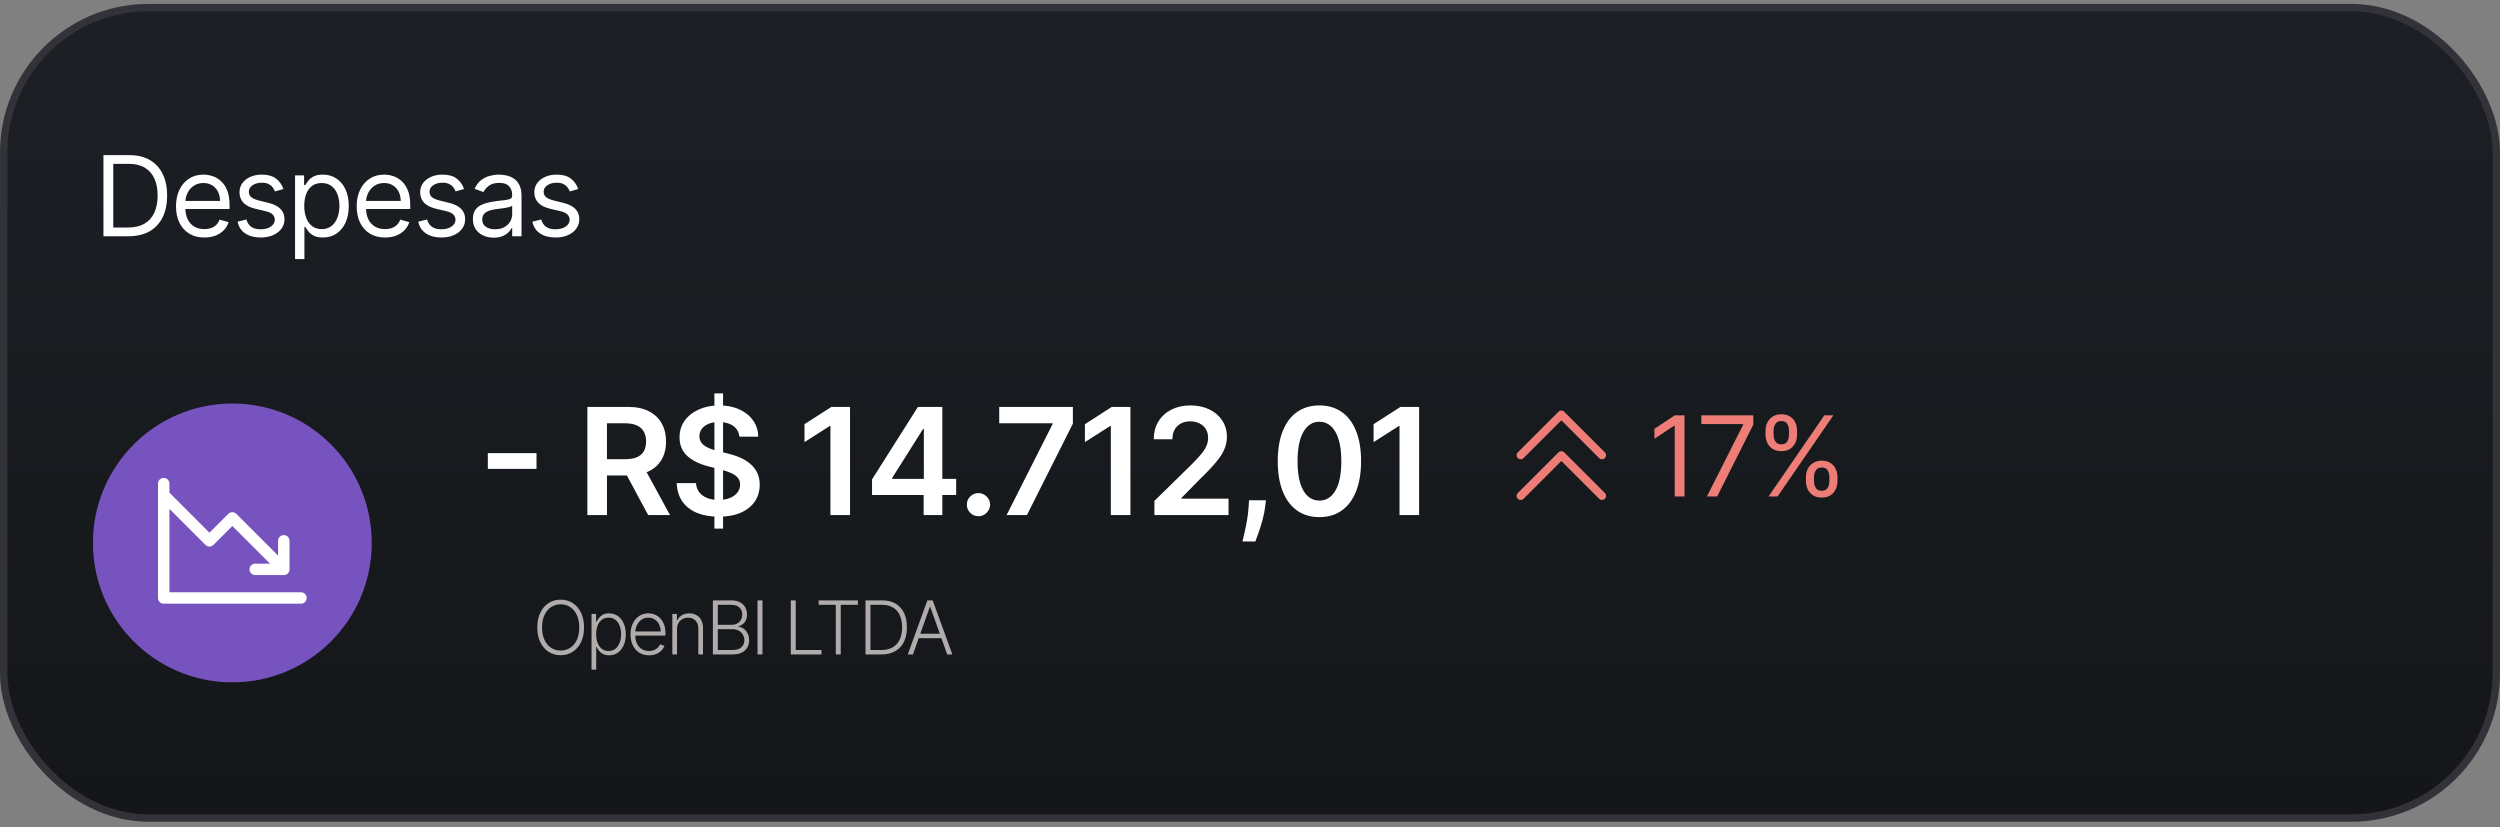 <svg width="269" height="89" viewBox="0 0 269 89" fill="none" xmlns="http://www.w3.org/2000/svg">
<rect x="0" y="0" width="269" height="89" fill="#808080" stroke="none"/>
<rect x="0.4" y="0.82" width="268.201" height="87.201" rx="15.59" fill="url(#paint0_linear_114_112)"/>
<rect x="0.4" y="0.82" width="268.201" height="87.201" rx="15.59" stroke="#323238" stroke-width="0.799"/>
<path d="M13.824 25.42H11.131V16.693H13.944C14.79 16.693 15.515 16.867 16.117 17.217C16.719 17.563 17.181 18.062 17.502 18.712C17.823 19.36 17.983 20.136 17.983 21.039C17.983 21.948 17.821 22.731 17.497 23.387C17.174 24.041 16.702 24.544 16.083 24.896C15.463 25.245 14.711 25.42 13.824 25.42ZM12.188 24.482H13.756C14.478 24.482 15.076 24.343 15.55 24.065C16.024 23.786 16.378 23.39 16.611 22.876C16.844 22.362 16.961 21.75 16.961 21.039C16.961 20.335 16.846 19.728 16.615 19.22C16.385 18.708 16.041 18.316 15.584 18.044C15.127 17.768 14.557 17.63 13.875 17.63H12.188V24.482ZM21.989 25.556C21.358 25.556 20.814 25.417 20.357 25.139C19.902 24.857 19.552 24.465 19.304 23.962C19.06 23.457 18.938 22.869 18.938 22.198C18.938 21.528 19.06 20.937 19.304 20.426C19.552 19.911 19.895 19.511 20.336 19.224C20.779 18.934 21.296 18.789 21.887 18.789C22.228 18.789 22.564 18.846 22.897 18.96C23.229 19.073 23.532 19.258 23.804 19.514C24.077 19.767 24.294 20.102 24.456 20.519C24.618 20.937 24.699 21.451 24.699 22.062V22.488H19.654V21.619H23.677C23.677 21.25 23.603 20.92 23.455 20.63C23.31 20.34 23.103 20.112 22.833 19.944C22.566 19.776 22.25 19.693 21.887 19.693C21.486 19.693 21.14 19.792 20.847 19.991C20.557 20.187 20.334 20.443 20.178 20.758C20.022 21.073 19.944 21.411 19.944 21.772V22.352C19.944 22.846 20.029 23.265 20.199 23.609C20.372 23.95 20.613 24.21 20.919 24.389C21.226 24.565 21.583 24.653 21.989 24.653C22.253 24.653 22.492 24.616 22.705 24.542C22.921 24.465 23.107 24.352 23.263 24.201C23.419 24.048 23.54 23.857 23.625 23.63L24.597 23.903C24.495 24.232 24.323 24.522 24.081 24.772C23.84 25.019 23.541 25.212 23.186 25.352C22.831 25.488 22.432 25.556 21.989 25.556ZM30.49 20.34L29.587 20.596C29.53 20.445 29.446 20.299 29.336 20.157C29.228 20.012 29.08 19.893 28.892 19.799C28.705 19.705 28.465 19.659 28.172 19.659C27.772 19.659 27.438 19.751 27.171 19.936C26.907 20.117 26.774 20.349 26.774 20.63C26.774 20.88 26.865 21.078 27.047 21.223C27.229 21.367 27.513 21.488 27.899 21.585L28.871 21.823C29.456 21.965 29.892 22.183 30.179 22.475C30.466 22.765 30.61 23.139 30.61 23.596C30.61 23.971 30.502 24.306 30.286 24.602C30.073 24.897 29.774 25.13 29.391 25.301C29.008 25.471 28.561 25.556 28.053 25.556C27.385 25.556 26.833 25.411 26.395 25.122C25.958 24.832 25.681 24.409 25.564 23.852L26.519 23.613C26.61 23.965 26.782 24.23 27.034 24.406C27.29 24.582 27.624 24.67 28.036 24.67C28.505 24.67 28.877 24.57 29.152 24.372C29.431 24.17 29.57 23.928 29.57 23.647C29.57 23.42 29.49 23.23 29.331 23.076C29.172 22.92 28.928 22.803 28.598 22.727L27.508 22.471C26.908 22.329 26.468 22.109 26.186 21.811C25.908 21.509 25.769 21.133 25.769 20.681C25.769 20.312 25.872 19.985 26.08 19.701C26.29 19.417 26.576 19.194 26.936 19.032C27.3 18.87 27.712 18.789 28.172 18.789C28.82 18.789 29.328 18.931 29.698 19.215C30.07 19.5 30.334 19.875 30.49 20.34ZM31.749 27.875V18.875H32.72V19.914H32.84C32.913 19.801 33.016 19.656 33.146 19.48C33.28 19.301 33.47 19.142 33.717 19.002C33.967 18.86 34.305 18.789 34.731 18.789C35.283 18.789 35.769 18.927 36.189 19.203C36.609 19.478 36.938 19.869 37.173 20.375C37.409 20.88 37.527 21.477 37.527 22.164C37.527 22.857 37.409 23.458 37.173 23.967C36.938 24.473 36.611 24.864 36.193 25.143C35.776 25.419 35.294 25.556 34.749 25.556C34.328 25.556 33.992 25.487 33.739 25.348C33.486 25.205 33.291 25.045 33.155 24.866C33.019 24.684 32.913 24.534 32.84 24.414H32.754V27.875H31.749ZM32.737 22.147C32.737 22.642 32.81 23.078 32.955 23.455C33.099 23.83 33.311 24.125 33.59 24.337C33.868 24.548 34.209 24.653 34.612 24.653C35.033 24.653 35.383 24.542 35.665 24.32C35.949 24.096 36.162 23.795 36.304 23.417C36.449 23.036 36.521 22.613 36.521 22.147C36.521 21.687 36.45 21.272 36.308 20.903C36.169 20.531 35.957 20.237 35.673 20.021C35.392 19.802 35.038 19.693 34.612 19.693C34.203 19.693 33.859 19.796 33.581 20.004C33.303 20.208 33.092 20.495 32.95 20.864C32.808 21.231 32.737 21.659 32.737 22.147ZM41.43 25.556C40.8 25.556 40.256 25.417 39.798 25.139C39.344 24.857 38.993 24.465 38.746 23.962C38.501 23.457 38.379 22.869 38.379 22.198C38.379 21.528 38.501 20.937 38.746 20.426C38.993 19.911 39.337 19.511 39.777 19.224C40.22 18.934 40.737 18.789 41.328 18.789C41.669 18.789 42.006 18.846 42.338 18.96C42.67 19.073 42.973 19.258 43.246 19.514C43.519 19.767 43.736 20.102 43.898 20.519C44.06 20.937 44.141 21.451 44.141 22.062V22.488H39.095V21.619H43.118C43.118 21.25 43.044 20.92 42.896 20.63C42.751 20.34 42.544 20.112 42.274 19.944C42.007 19.776 41.692 19.693 41.328 19.693C40.928 19.693 40.581 19.792 40.288 19.991C39.999 20.187 39.776 20.443 39.619 20.758C39.463 21.073 39.385 21.411 39.385 21.772V22.352C39.385 22.846 39.47 23.265 39.641 23.609C39.814 23.95 40.054 24.21 40.361 24.389C40.668 24.565 41.024 24.653 41.43 24.653C41.695 24.653 41.933 24.616 42.146 24.542C42.362 24.465 42.548 24.352 42.705 24.201C42.861 24.048 42.981 23.857 43.067 23.63L44.038 23.903C43.936 24.232 43.764 24.522 43.523 24.772C43.281 25.019 42.983 25.212 42.628 25.352C42.273 25.488 41.874 25.556 41.43 25.556ZM49.932 20.34L49.028 20.596C48.972 20.445 48.888 20.299 48.777 20.157C48.669 20.012 48.521 19.893 48.334 19.799C48.146 19.705 47.906 19.659 47.614 19.659C47.213 19.659 46.879 19.751 46.612 19.936C46.348 20.117 46.216 20.349 46.216 20.63C46.216 20.88 46.307 21.078 46.489 21.223C46.67 21.367 46.955 21.488 47.341 21.585L48.312 21.823C48.898 21.965 49.334 22.183 49.621 22.475C49.908 22.765 50.051 23.139 50.051 23.596C50.051 23.971 49.943 24.306 49.727 24.602C49.514 24.897 49.216 25.13 48.832 25.301C48.449 25.471 48.003 25.556 47.494 25.556C46.827 25.556 46.274 25.411 45.837 25.122C45.399 24.832 45.122 24.409 45.006 23.852L45.96 23.613C46.051 23.965 46.223 24.23 46.476 24.406C46.731 24.582 47.065 24.67 47.477 24.67C47.946 24.67 48.318 24.57 48.594 24.372C48.872 24.17 49.011 23.928 49.011 23.647C49.011 23.42 48.932 23.23 48.773 23.076C48.614 22.92 48.369 22.803 48.04 22.727L46.949 22.471C46.349 22.329 45.909 22.109 45.628 21.811C45.349 21.509 45.21 21.133 45.21 20.681C45.21 20.312 45.314 19.985 45.521 19.701C45.731 19.417 46.017 19.194 46.378 19.032C46.742 18.87 47.153 18.789 47.614 18.789C48.261 18.789 48.77 18.931 49.139 19.215C49.511 19.5 49.776 19.875 49.932 20.34ZM53.116 25.573C52.701 25.573 52.325 25.495 51.987 25.339C51.649 25.18 51.38 24.951 51.181 24.653C50.983 24.352 50.883 23.988 50.883 23.562C50.883 23.187 50.957 22.883 51.105 22.65C51.252 22.414 51.45 22.23 51.697 22.096C51.944 21.962 52.217 21.863 52.515 21.798C52.816 21.73 53.119 21.676 53.423 21.636C53.821 21.585 54.143 21.546 54.39 21.521C54.64 21.492 54.822 21.445 54.936 21.38C55.052 21.315 55.11 21.201 55.11 21.039V21.005C55.11 20.585 54.995 20.258 54.765 20.025C54.538 19.792 54.193 19.676 53.73 19.676C53.25 19.676 52.873 19.781 52.6 19.991C52.328 20.201 52.136 20.426 52.025 20.664L51.071 20.323C51.241 19.926 51.468 19.616 51.752 19.394C52.039 19.17 52.352 19.014 52.69 18.926C53.031 18.835 53.366 18.789 53.696 18.789C53.906 18.789 54.147 18.815 54.42 18.866C54.696 18.914 54.961 19.015 55.217 19.169C55.475 19.322 55.69 19.553 55.86 19.863C56.031 20.173 56.116 20.587 56.116 21.107V25.42H55.11V24.534H55.059C54.991 24.676 54.877 24.828 54.718 24.989C54.559 25.151 54.348 25.289 54.084 25.403C53.819 25.517 53.497 25.573 53.116 25.573ZM53.27 24.67C53.667 24.67 54.002 24.592 54.275 24.436C54.551 24.279 54.758 24.078 54.897 23.83C55.039 23.583 55.11 23.323 55.11 23.051V22.13C55.068 22.181 54.974 22.228 54.829 22.271C54.687 22.311 54.522 22.346 54.335 22.377C54.15 22.406 53.97 22.431 53.794 22.454C53.62 22.474 53.48 22.491 53.372 22.505C53.11 22.539 52.866 22.595 52.639 22.671C52.414 22.745 52.233 22.857 52.093 23.008C51.957 23.156 51.889 23.357 51.889 23.613C51.889 23.962 52.018 24.227 52.277 24.406C52.538 24.582 52.869 24.67 53.27 24.67ZM62.213 20.34L61.31 20.596C61.253 20.445 61.169 20.299 61.058 20.157C60.95 20.012 60.803 19.893 60.615 19.799C60.428 19.705 60.188 19.659 59.895 19.659C59.494 19.659 59.16 19.751 58.894 19.936C58.629 20.117 58.497 20.349 58.497 20.63C58.497 20.88 58.588 21.078 58.77 21.223C58.952 21.367 59.236 21.488 59.622 21.585L60.594 21.823C61.179 21.965 61.615 22.183 61.902 22.475C62.189 22.765 62.332 23.139 62.332 23.596C62.332 23.971 62.224 24.306 62.008 24.602C61.795 24.897 61.497 25.13 61.114 25.301C60.73 25.471 60.284 25.556 59.776 25.556C59.108 25.556 58.555 25.411 58.118 25.122C57.68 24.832 57.403 24.409 57.287 23.852L58.242 23.613C58.332 23.965 58.504 24.23 58.757 24.406C59.013 24.582 59.347 24.67 59.758 24.67C60.227 24.67 60.599 24.57 60.875 24.372C61.153 24.17 61.293 23.928 61.293 23.647C61.293 23.42 61.213 23.23 61.054 23.076C60.895 22.92 60.651 22.803 60.321 22.727L59.23 22.471C58.631 22.329 58.19 22.109 57.909 21.811C57.631 21.509 57.492 21.133 57.492 20.681C57.492 20.312 57.595 19.985 57.803 19.701C58.013 19.417 58.298 19.194 58.659 19.032C59.023 18.87 59.435 18.789 59.895 18.789C60.543 18.789 61.051 18.931 61.42 19.215C61.793 19.5 62.057 19.875 62.213 20.34Z" fill="white"/>
<circle cx="25" cy="58.42" r="15" fill="#7653BF"/>
<path d="M33 64.343C33 64.506 32.935 64.663 32.82 64.778C32.704 64.894 32.548 64.958 32.385 64.958H17.615C17.452 64.958 17.296 64.894 17.18 64.778C17.065 64.663 17 64.506 17 64.343V52.035C17 51.872 17.065 51.716 17.18 51.6C17.296 51.485 17.452 51.42 17.615 51.42C17.779 51.42 17.935 51.485 18.05 51.6C18.166 51.716 18.231 51.872 18.231 52.035V53.011L22.538 57.319L24.565 55.292C24.622 55.235 24.69 55.19 24.764 55.159C24.839 55.128 24.919 55.112 25 55.112C25.081 55.112 25.161 55.128 25.236 55.159C25.31 55.19 25.378 55.235 25.435 55.292L29.923 59.781V58.189C29.923 58.026 29.988 57.869 30.103 57.754C30.219 57.639 30.375 57.574 30.538 57.574C30.702 57.574 30.858 57.639 30.974 57.754C31.089 57.869 31.154 58.026 31.154 58.189V61.266C31.155 61.287 31.155 61.307 31.154 61.328C31.154 61.336 31.154 61.344 31.15 61.352C31.146 61.361 31.15 61.375 31.145 61.388C31.143 61.397 31.141 61.407 31.138 61.416C31.138 61.426 31.133 61.436 31.13 61.446C31.127 61.456 31.124 61.464 31.121 61.473L31.11 61.503L31.099 61.527C31.094 61.537 31.089 61.548 31.084 61.558C31.078 61.568 31.075 61.572 31.072 61.579L31.053 61.609L31.037 61.631L31.017 61.658C31.009 61.668 30.998 61.678 30.989 61.688L30.977 61.702L30.964 61.714C30.954 61.724 30.943 61.733 30.931 61.742C30.924 61.749 30.916 61.755 30.907 61.761L30.884 61.778L30.855 61.796C30.847 61.801 30.84 61.805 30.831 61.809L30.803 61.824L30.777 61.835L30.749 61.845C30.74 61.849 30.73 61.853 30.72 61.855L30.692 61.863C30.681 61.863 30.672 61.868 30.662 61.87L30.629 61.875L30.602 61.879C30.582 61.88 30.562 61.88 30.541 61.879H27.462C27.298 61.879 27.142 61.814 27.026 61.699C26.911 61.584 26.846 61.427 26.846 61.264C26.846 61.101 26.911 60.944 27.026 60.829C27.142 60.713 27.298 60.648 27.462 60.648H29.053L25 56.598L22.974 58.624C22.917 58.682 22.849 58.727 22.774 58.758C22.699 58.789 22.619 58.805 22.538 58.805C22.458 58.805 22.378 58.789 22.303 58.758C22.228 58.727 22.16 58.682 22.103 58.624L18.231 54.752V63.728H32.385C32.548 63.728 32.704 63.792 32.82 63.908C32.935 64.023 33 64.18 33 64.343Z" fill="white"/>
<path d="M57.729 48.755V50.448H52.491V48.755H57.729ZM63.202 55.42V43.784H67.566C68.46 43.784 69.21 43.939 69.816 44.249C70.426 44.56 70.886 44.996 71.197 45.556C71.511 46.113 71.668 46.763 71.668 47.505C71.668 48.251 71.509 48.899 71.191 49.448C70.877 49.994 70.413 50.416 69.799 50.715C69.185 51.011 68.432 51.159 67.538 51.159H64.43V49.409H67.254C67.776 49.409 68.204 49.337 68.538 49.193C68.871 49.045 69.117 48.831 69.276 48.551C69.439 48.267 69.521 47.918 69.521 47.505C69.521 47.092 69.439 46.74 69.276 46.448C69.113 46.153 68.865 45.929 68.532 45.778C68.199 45.623 67.769 45.545 67.242 45.545H65.31V55.42H63.202ZM69.214 50.147L72.094 55.42H69.742L66.913 50.147H69.214ZM76.87 56.874V42.329H77.802V56.874H76.87ZM79.558 46.982C79.504 46.486 79.281 46.1 78.887 45.823C78.497 45.547 77.989 45.409 77.364 45.409C76.925 45.409 76.548 45.475 76.234 45.607C75.919 45.74 75.679 45.92 75.512 46.147C75.345 46.374 75.26 46.634 75.256 46.926C75.256 47.168 75.311 47.378 75.421 47.556C75.535 47.734 75.688 47.886 75.881 48.011C76.075 48.132 76.289 48.234 76.523 48.318C76.758 48.401 76.995 48.471 77.234 48.528L78.325 48.801C78.764 48.903 79.186 49.041 79.592 49.215C80.001 49.39 80.366 49.609 80.688 49.874C81.014 50.14 81.272 50.46 81.461 50.835C81.65 51.21 81.745 51.649 81.745 52.153C81.745 52.835 81.571 53.435 81.222 53.954C80.874 54.469 80.37 54.873 79.711 55.164C79.056 55.452 78.262 55.596 77.33 55.596C76.425 55.596 75.639 55.456 74.972 55.176C74.309 54.895 73.79 54.486 73.415 53.948C73.044 53.41 72.844 52.755 72.813 51.982H74.887C74.917 52.388 75.042 52.725 75.262 52.994C75.482 53.263 75.768 53.464 76.12 53.596C76.476 53.729 76.874 53.795 77.313 53.795C77.772 53.795 78.173 53.727 78.518 53.59C78.866 53.45 79.139 53.257 79.336 53.011C79.533 52.761 79.633 52.469 79.637 52.136C79.633 51.833 79.544 51.583 79.37 51.386C79.196 51.185 78.951 51.018 78.637 50.886C78.326 50.749 77.963 50.628 77.546 50.522L76.222 50.181C75.264 49.935 74.506 49.562 73.95 49.062C73.397 48.558 73.12 47.89 73.12 47.056C73.12 46.371 73.306 45.77 73.677 45.255C74.052 44.74 74.561 44.34 75.205 44.056C75.849 43.768 76.578 43.624 77.393 43.624C78.219 43.624 78.942 43.768 79.563 44.056C80.188 44.34 80.679 44.736 81.035 45.244C81.391 45.748 81.575 46.327 81.586 46.982H79.558ZM91.462 43.784V55.42H89.354V45.835H89.286L86.565 47.573V45.642L89.457 43.784H91.462ZM93.832 53.261V51.585L98.769 43.784H100.167V46.17H99.315L95.991 51.437V51.528H102.883V53.261H93.832ZM99.383 55.42V52.749L99.406 51.999V43.784H101.394V55.42H99.383ZM105.285 55.545C104.94 55.545 104.645 55.424 104.398 55.181C104.152 54.939 104.031 54.643 104.035 54.295C104.031 53.954 104.152 53.662 104.398 53.42C104.645 53.178 104.94 53.056 105.285 53.056C105.618 53.056 105.908 53.178 106.154 53.42C106.404 53.662 106.531 53.954 106.535 54.295C106.531 54.526 106.47 54.736 106.353 54.926C106.239 55.115 106.088 55.267 105.898 55.38C105.713 55.49 105.508 55.545 105.285 55.545ZM108.312 55.42L113.261 45.624V45.545H107.516V43.784H115.442V45.585L110.499 55.42H108.312ZM121.634 43.784V55.42H119.526V45.835H119.458L116.737 47.573V45.642L119.629 43.784H121.634ZM124.214 55.42V53.897L128.254 49.937C128.64 49.547 128.962 49.2 129.219 48.897C129.477 48.594 129.67 48.301 129.799 48.017C129.928 47.732 129.992 47.429 129.992 47.107C129.992 46.74 129.909 46.426 129.742 46.164C129.576 45.899 129.346 45.694 129.055 45.551C128.763 45.407 128.432 45.335 128.06 45.335C127.678 45.335 127.343 45.414 127.055 45.573C126.767 45.729 126.543 45.95 126.384 46.238C126.229 46.526 126.151 46.869 126.151 47.267H124.146C124.146 46.528 124.314 45.886 124.651 45.34C124.988 44.795 125.452 44.373 126.043 44.073C126.638 43.774 127.32 43.624 128.089 43.624C128.869 43.624 129.555 43.77 130.146 44.062C130.737 44.354 131.195 44.753 131.521 45.261C131.85 45.768 132.015 46.348 132.015 46.999C132.015 47.435 131.932 47.863 131.765 48.284C131.598 48.704 131.305 49.17 130.884 49.681C130.468 50.193 129.882 50.812 129.129 51.539L127.123 53.579V53.659H132.191V55.42H124.214ZM136.214 53.829L136.14 54.454C136.087 54.931 135.992 55.416 135.856 55.909C135.723 56.405 135.583 56.861 135.435 57.278C135.288 57.694 135.168 58.022 135.077 58.261H133.691C133.744 58.03 133.816 57.715 133.907 57.318C134.002 56.92 134.093 56.473 134.18 55.977C134.267 55.48 134.326 54.977 134.356 54.465L134.396 53.829H136.214ZM141.968 55.642C141.032 55.642 140.229 55.405 139.559 54.931C138.892 54.454 138.379 53.767 138.019 52.869C137.663 51.967 137.485 50.882 137.485 49.613C137.489 48.344 137.669 47.265 138.025 46.374C138.385 45.48 138.898 44.799 139.565 44.329C140.235 43.859 141.036 43.624 141.968 43.624C142.9 43.624 143.701 43.859 144.371 44.329C145.042 44.799 145.555 45.48 145.911 46.374C146.271 47.268 146.451 48.348 146.451 49.613C146.451 50.886 146.271 51.973 145.911 52.874C145.555 53.772 145.042 54.458 144.371 54.931C143.705 55.405 142.904 55.642 141.968 55.642ZM141.968 53.863C142.695 53.863 143.269 53.505 143.69 52.789C144.114 52.069 144.326 51.011 144.326 49.613C144.326 48.689 144.229 47.912 144.036 47.284C143.843 46.655 143.57 46.181 143.218 45.863C142.866 45.541 142.449 45.38 141.968 45.38C141.245 45.38 140.673 45.74 140.252 46.46C139.832 47.176 139.62 48.227 139.616 49.613C139.612 50.541 139.705 51.321 139.894 51.954C140.087 52.587 140.36 53.064 140.712 53.386C141.065 53.704 141.483 53.863 141.968 53.863ZM152.697 43.784V55.42H150.589V45.835H150.521L147.799 47.573V45.642L150.691 43.784H152.697Z" fill="white"/>
<path d="M181.255 44.693V53.42H180.198V45.801H180.147L178.016 47.215V46.142L180.198 44.693H181.255ZM183.662 53.42L187.566 45.698V45.63H183.066V44.693H188.657V45.681L184.77 53.42H183.662ZM194.319 51.784V51.323C194.319 51.005 194.384 50.714 194.515 50.45C194.649 50.183 194.842 49.97 195.095 49.81C195.35 49.649 195.66 49.568 196.024 49.568C196.393 49.568 196.703 49.649 196.953 49.81C197.203 49.97 197.392 50.183 197.519 50.45C197.647 50.714 197.711 51.005 197.711 51.323V51.784C197.711 52.102 197.646 52.394 197.515 52.661C197.387 52.926 197.197 53.139 196.944 53.301C196.694 53.46 196.387 53.539 196.024 53.539C195.654 53.539 195.343 53.46 195.09 53.301C194.838 53.139 194.646 52.926 194.515 52.661C194.384 52.394 194.319 52.102 194.319 51.784ZM195.188 51.323V51.784C195.188 52.048 195.251 52.285 195.376 52.495C195.501 52.703 195.717 52.806 196.024 52.806C196.322 52.806 196.532 52.703 196.654 52.495C196.779 52.285 196.842 52.048 196.842 51.784V51.323C196.842 51.059 196.782 50.823 196.663 50.616C196.544 50.406 196.33 50.301 196.024 50.301C195.725 50.301 195.511 50.406 195.38 50.616C195.252 50.823 195.188 51.059 195.188 51.323ZM189.972 46.789V46.329C189.972 46.011 190.038 45.72 190.169 45.455C190.302 45.188 190.495 44.975 190.748 44.816C191.004 44.654 191.313 44.573 191.677 44.573C192.046 44.573 192.356 44.654 192.606 44.816C192.856 44.975 193.045 45.188 193.173 45.455C193.301 45.72 193.365 46.011 193.365 46.329V46.789C193.365 47.107 193.299 47.4 193.169 47.667C193.041 47.931 192.85 48.144 192.597 48.306C192.347 48.465 192.041 48.545 191.677 48.545C191.308 48.545 190.997 48.465 190.744 48.306C190.491 48.144 190.299 47.931 190.169 47.667C190.038 47.4 189.972 47.107 189.972 46.789ZM190.842 46.329V46.789C190.842 47.053 190.904 47.291 191.029 47.501C191.154 47.708 191.37 47.812 191.677 47.812C191.975 47.812 192.186 47.708 192.308 47.501C192.433 47.291 192.495 47.053 192.495 46.789V46.329C192.495 46.065 192.436 45.829 192.316 45.622C192.197 45.411 191.984 45.306 191.677 45.306C191.379 45.306 191.164 45.411 191.034 45.622C190.906 45.829 190.842 46.065 190.842 46.329ZM190.296 53.42L196.296 44.693H197.268L191.268 53.42H190.296Z" fill="#ED7D76"/>
<path d="M172.685 53.048C172.725 53.089 172.758 53.137 172.78 53.19C172.802 53.243 172.813 53.3 172.813 53.358C172.813 53.415 172.802 53.472 172.78 53.525C172.758 53.578 172.725 53.626 172.685 53.667C172.644 53.708 172.596 53.74 172.543 53.762C172.49 53.784 172.433 53.795 172.375 53.795C172.318 53.795 172.261 53.784 172.208 53.762C172.155 53.74 172.106 53.708 172.066 53.667L168 49.601L163.935 53.667C163.853 53.749 163.741 53.795 163.625 53.795C163.509 53.795 163.398 53.749 163.316 53.667C163.234 53.585 163.188 53.474 163.188 53.358C163.187 53.241 163.234 53.13 163.316 53.048L167.691 48.673C167.731 48.632 167.78 48.6 167.833 48.578C167.886 48.556 167.943 48.545 168 48.545C168.058 48.545 168.115 48.556 168.168 48.578C168.221 48.6 168.269 48.632 168.31 48.673L172.685 53.048ZM163.935 49.292L168 45.226L172.066 49.292C172.106 49.333 172.155 49.365 172.208 49.387C172.261 49.409 172.318 49.42 172.375 49.42C172.433 49.42 172.49 49.409 172.543 49.387C172.596 49.365 172.644 49.333 172.685 49.292C172.725 49.251 172.758 49.203 172.78 49.15C172.802 49.097 172.813 49.04 172.813 48.983C172.813 48.925 172.802 48.868 172.78 48.815C172.758 48.762 172.725 48.714 172.685 48.673L168.31 44.298C168.269 44.257 168.221 44.225 168.168 44.203C168.115 44.181 168.058 44.17 168 44.17C167.943 44.17 167.886 44.181 167.833 44.203C167.78 44.225 167.731 44.257 167.691 44.298L163.316 48.673C163.234 48.755 163.187 48.866 163.188 48.983C163.188 49.099 163.234 49.21 163.316 49.292C163.398 49.374 163.509 49.42 163.625 49.42C163.741 49.42 163.853 49.374 163.935 49.292Z" fill="#ED7D76"/>
<path d="M62.843 67.511C62.843 68.117 62.735 68.644 62.52 69.093C62.304 69.54 62.006 69.887 61.627 70.133C61.251 70.377 60.817 70.499 60.326 70.499C59.836 70.499 59.401 70.377 59.022 70.133C58.645 69.887 58.349 69.54 58.133 69.093C57.919 68.644 57.812 68.117 57.812 67.511C57.812 66.905 57.919 66.378 58.133 65.931C58.349 65.482 58.646 65.136 59.025 64.891C59.404 64.645 59.838 64.522 60.326 64.522C60.817 64.522 61.251 64.645 61.627 64.891C62.006 65.136 62.304 65.482 62.52 65.931C62.735 66.378 62.843 66.905 62.843 67.511ZM62.326 67.511C62.326 66.99 62.239 66.544 62.065 66.173C61.891 65.8 61.653 65.515 61.352 65.318C61.051 65.121 60.709 65.022 60.326 65.022C59.946 65.022 59.605 65.121 59.304 65.318C59.002 65.515 58.764 65.799 58.588 66.17C58.413 66.541 58.326 66.988 58.326 67.511C58.326 68.032 58.413 68.478 58.588 68.849C58.762 69.22 59 69.505 59.301 69.704C59.602 69.901 59.944 69.999 60.326 69.999C60.709 69.999 61.051 69.901 61.352 69.704C61.655 69.507 61.894 69.223 62.068 68.852C62.242 68.479 62.328 68.032 62.326 67.511ZM63.648 72.056V66.056H64.14V66.889H64.199C64.26 66.758 64.343 66.624 64.449 66.488C64.555 66.35 64.695 66.233 64.87 66.139C65.046 66.044 65.267 65.997 65.534 65.997C65.894 65.997 66.209 66.091 66.478 66.281C66.749 66.468 66.959 66.731 67.108 67.07C67.26 67.408 67.336 67.801 67.336 68.249C67.336 68.7 67.26 69.095 67.108 69.434C66.959 69.773 66.749 70.037 66.478 70.227C66.209 70.416 65.896 70.511 65.54 70.511C65.277 70.511 65.056 70.463 64.878 70.369C64.702 70.274 64.559 70.158 64.449 70.019C64.341 69.879 64.258 69.743 64.199 69.61H64.154V72.056H63.648ZM64.148 68.241C64.148 68.593 64.2 68.906 64.304 69.178C64.41 69.449 64.562 69.662 64.759 69.818C64.958 69.971 65.198 70.048 65.481 70.048C65.77 70.048 66.015 69.968 66.213 69.809C66.414 69.648 66.567 69.431 66.671 69.159C66.777 68.886 66.83 68.58 66.83 68.241C66.83 67.906 66.778 67.604 66.674 67.335C66.571 67.066 66.42 66.853 66.219 66.695C66.018 66.536 65.772 66.457 65.481 66.457C65.196 66.457 64.955 66.534 64.756 66.687C64.557 66.838 64.406 67.049 64.302 67.318C64.199 67.585 64.148 67.892 64.148 68.241ZM69.834 70.511C69.427 70.511 69.075 70.416 68.777 70.227C68.48 70.035 68.25 69.771 68.087 69.434C67.926 69.095 67.846 68.705 67.846 68.264C67.846 67.824 67.926 67.434 68.087 67.093C68.25 66.75 68.474 66.482 68.76 66.289C69.048 66.094 69.381 65.997 69.757 65.997C69.994 65.997 70.222 66.04 70.442 66.127C70.662 66.213 70.859 66.344 71.033 66.522C71.209 66.698 71.348 66.921 71.451 67.19C71.553 67.457 71.604 67.773 71.604 68.139V68.389H68.195V67.943H71.087C71.087 67.662 71.03 67.41 70.916 67.187C70.805 66.962 70.649 66.784 70.448 66.653C70.249 66.522 70.019 66.457 69.757 66.457C69.481 66.457 69.238 66.531 69.027 66.678C68.817 66.826 68.652 67.021 68.533 67.264C68.416 67.506 68.356 67.771 68.354 68.059V68.326C68.354 68.673 68.414 68.976 68.533 69.235C68.654 69.493 68.826 69.693 69.047 69.835C69.269 69.977 69.531 70.048 69.834 70.048C70.041 70.048 70.222 70.016 70.377 69.951C70.534 69.887 70.666 69.801 70.772 69.693C70.88 69.583 70.961 69.463 71.016 69.332L71.496 69.488C71.43 69.672 71.321 69.841 71.169 69.997C71.02 70.152 70.832 70.277 70.607 70.372C70.383 70.464 70.126 70.511 69.834 70.511ZM72.849 67.693V70.42H72.343V66.056H72.835V66.741H72.88C72.983 66.517 73.142 66.338 73.358 66.204C73.575 66.068 73.844 65.999 74.164 65.999C74.458 65.999 74.716 66.061 74.937 66.184C75.161 66.305 75.334 66.484 75.457 66.721C75.582 66.958 75.644 67.249 75.644 67.593V70.42H75.139V67.624C75.139 67.266 75.038 66.983 74.838 66.775C74.639 66.567 74.372 66.463 74.037 66.463C73.807 66.463 73.604 66.512 73.426 66.61C73.248 66.709 73.107 66.851 73.002 67.036C72.9 67.22 72.849 67.439 72.849 67.693ZM76.706 70.42V64.602H78.669C79.048 64.602 79.364 64.668 79.615 64.801C79.869 64.933 80.059 65.114 80.186 65.343C80.313 65.572 80.377 65.833 80.377 66.124C80.377 66.367 80.336 66.574 80.255 66.747C80.173 66.919 80.062 67.058 79.922 67.164C79.782 67.27 79.626 67.347 79.454 67.394V67.44C79.641 67.453 79.823 67.519 79.999 67.639C80.175 67.756 80.32 67.921 80.434 68.133C80.547 68.345 80.604 68.599 80.604 68.894C80.604 69.188 80.539 69.45 80.408 69.681C80.277 69.91 80.077 70.091 79.806 70.224C79.537 70.355 79.194 70.42 78.777 70.42H76.706ZM77.238 69.943H78.777C79.226 69.943 79.558 69.843 79.772 69.644C79.988 69.445 80.096 69.195 80.096 68.894C80.096 68.673 80.041 68.472 79.934 68.292C79.828 68.11 79.677 67.966 79.482 67.86C79.289 67.754 79.061 67.701 78.8 67.701H77.238V69.943ZM77.238 67.23H78.718C78.947 67.23 79.148 67.182 79.32 67.088C79.492 66.993 79.627 66.862 79.723 66.695C79.82 66.529 79.868 66.338 79.868 66.124C79.868 65.816 79.768 65.565 79.567 65.372C79.366 65.177 79.067 65.079 78.669 65.079H77.238V67.23ZM82.042 64.602V70.42H81.511V64.602H82.042ZM85.089 70.42V64.602H85.62V69.943H88.393V70.42H85.089ZM88.088 65.079V64.602H92.307V65.079H90.463V70.42H89.932V65.079H88.088ZM94.833 70.42H93.128V64.602H94.935C95.49 64.602 95.964 64.717 96.358 64.948C96.754 65.179 97.057 65.511 97.267 65.943C97.478 66.374 97.583 66.892 97.583 67.497C97.583 68.106 97.475 68.63 97.259 69.068C97.045 69.503 96.732 69.838 96.321 70.07C95.912 70.303 95.416 70.42 94.833 70.42ZM93.659 69.943H94.802C95.302 69.943 95.72 69.844 96.057 69.647C96.394 69.45 96.647 69.169 96.816 68.803C96.984 68.438 97.069 68.002 97.069 67.497C97.067 66.995 96.983 66.563 96.819 66.201C96.656 65.839 96.413 65.562 96.091 65.369C95.771 65.176 95.375 65.079 94.904 65.079H93.659V69.943ZM98.231 70.42H97.674L99.79 64.602H100.358L102.475 70.42H101.918L100.094 65.292H100.054L98.231 70.42ZM98.631 68.19H101.517V68.667H98.631V68.19Z" fill="#B1ACAC"/>
<defs>
<linearGradient id="paint0_linear_114_112" x1="134.5" y1="0.42" x2="134.5" y2="88.42" gradientUnits="userSpaceOnUse">
<stop stop-color="#1C2025"/>
<stop offset="1" stop-color="#141618"/>
</linearGradient>
</defs>
</svg>
